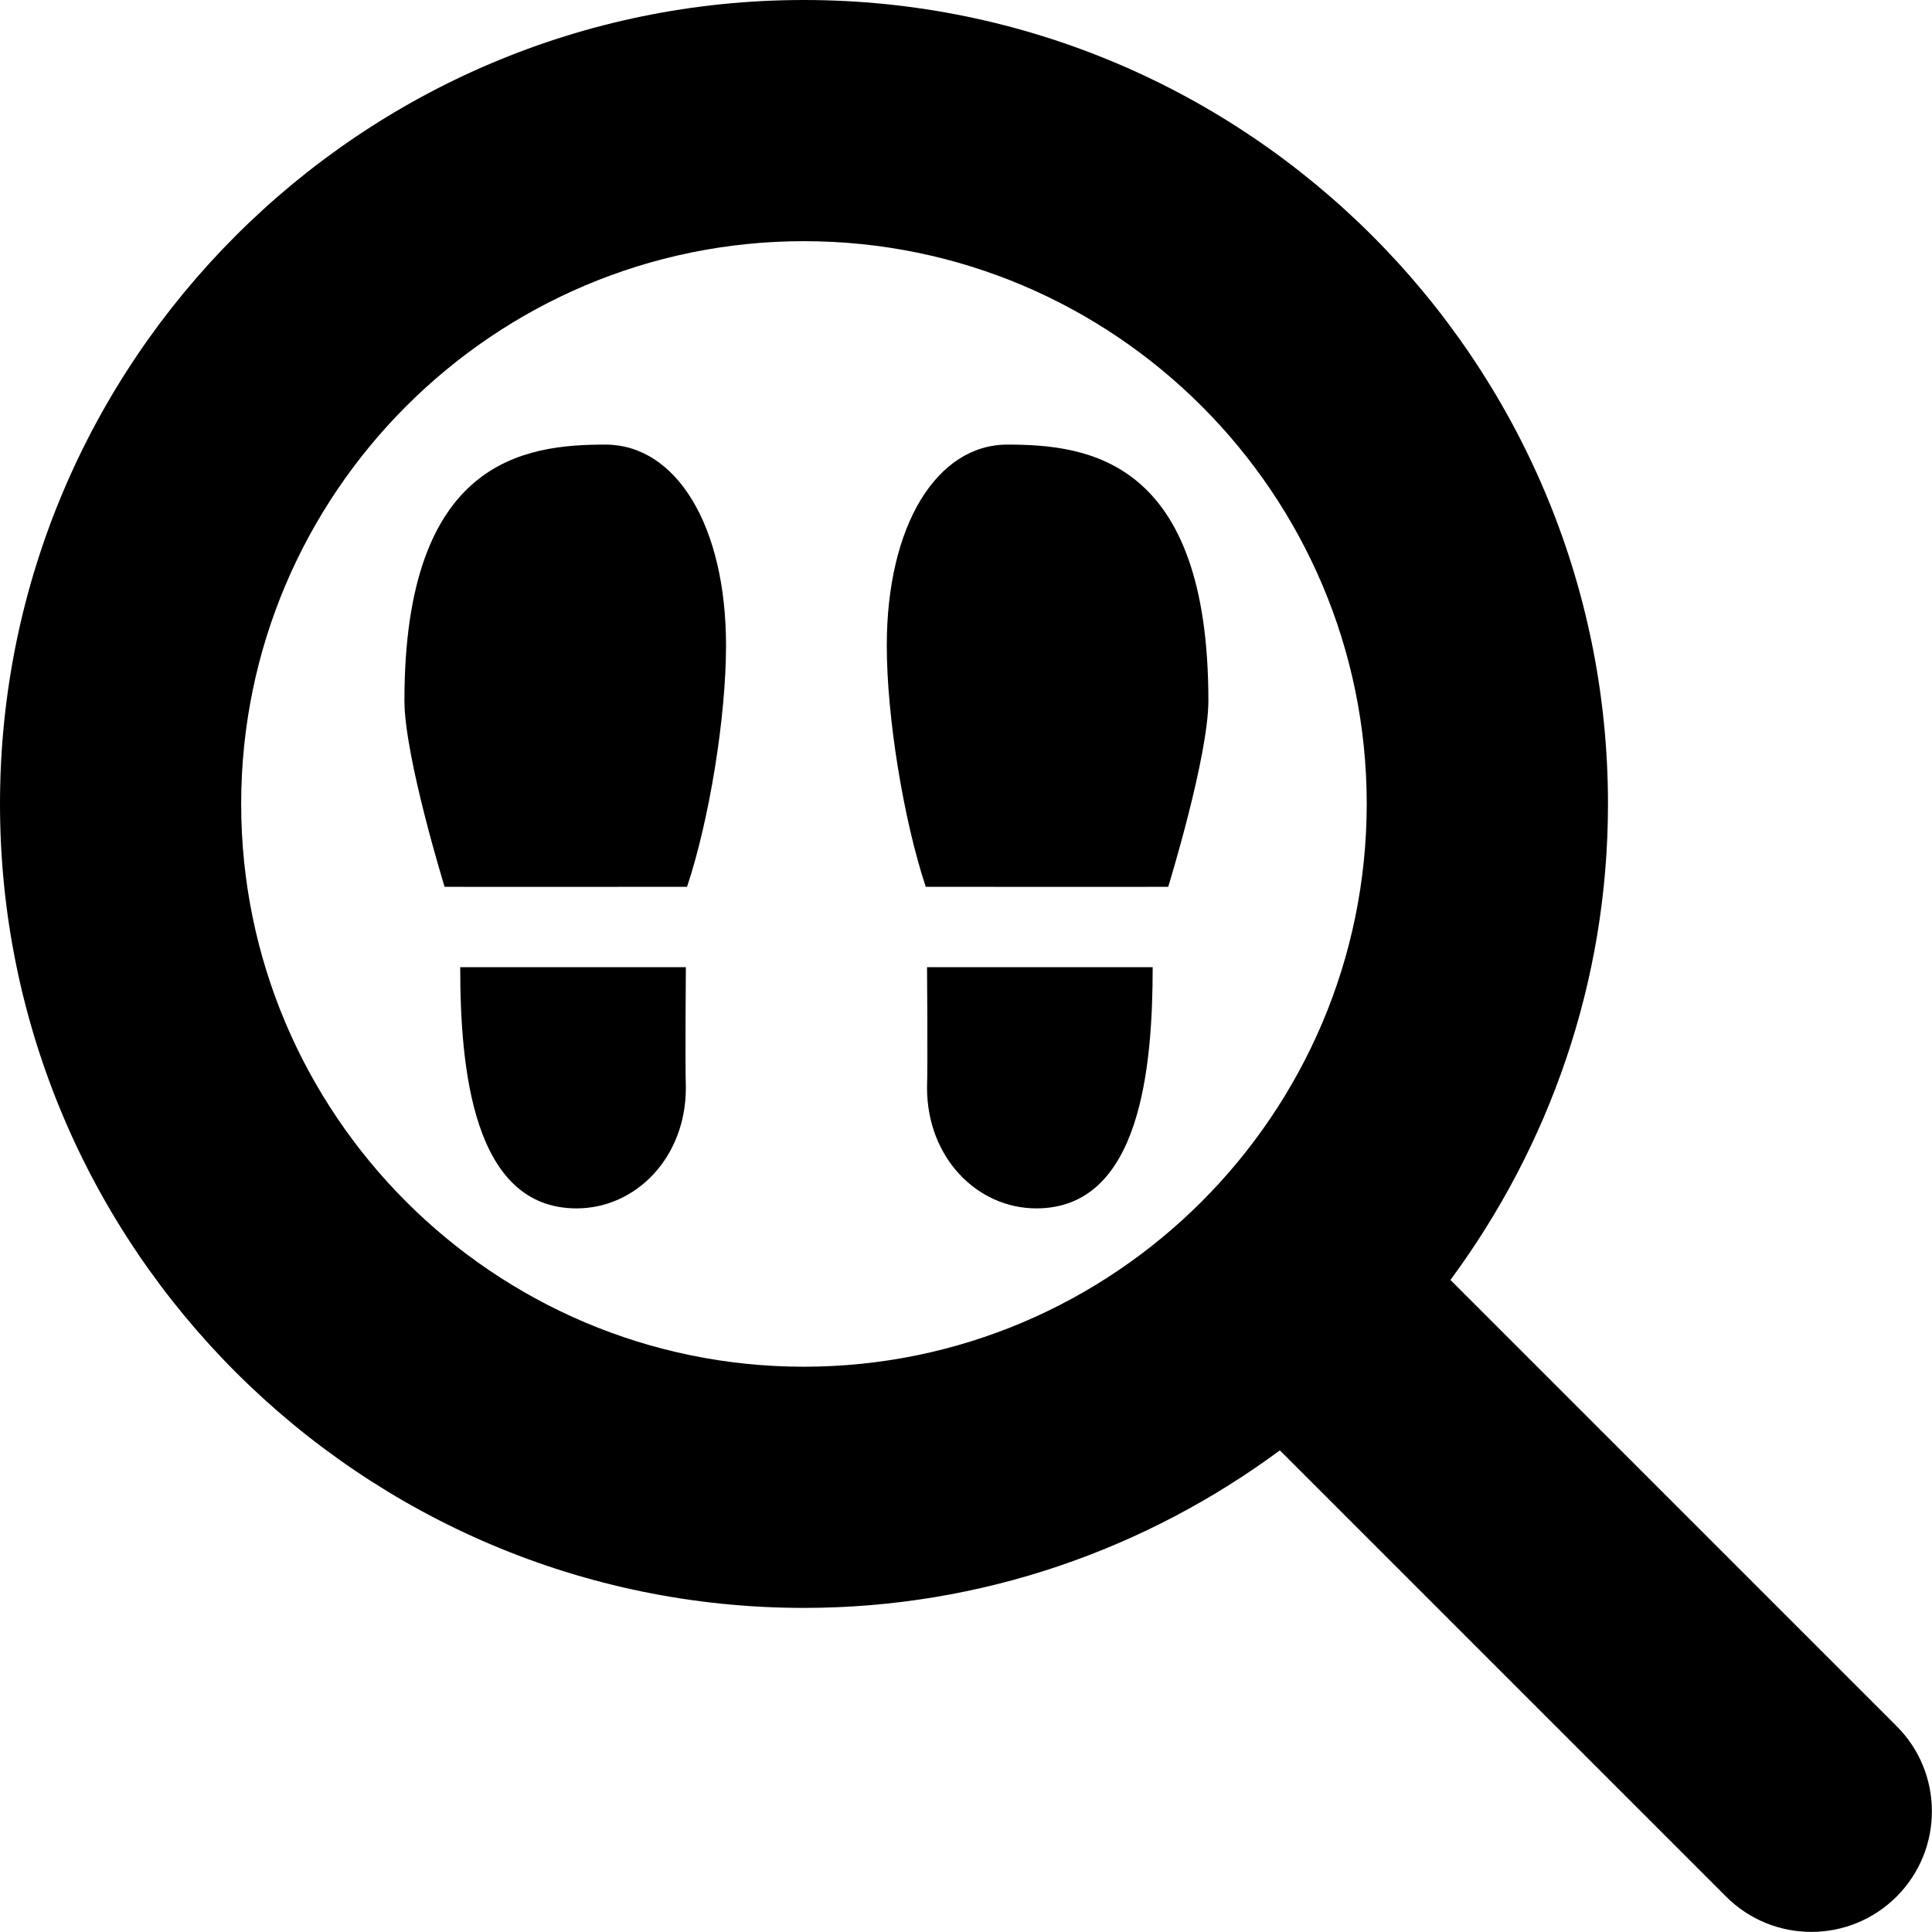 <svg id="Layer_1" viewBox="0 0 24 24" xmlns="http://www.w3.org/2000/svg" data-name="Layer 1"><path d="m23.561 21.443-5.543-5.543c1.224-1.658 1.957-3.699 1.957-5.912 0-5.508-4.48-9.988-9.988-9.988s-9.987 4.48-9.987 9.987 4.48 9.987 9.987 9.987c2.214 0 4.255-.733 5.912-1.957l5.543 5.543c.585.585 1.533.585 2.118 0s.585-1.534 0-2.118zm-20.565-11.456c0-3.855 3.136-6.991 6.991-6.991s6.991 3.136 6.991 6.991c-.002 3.854-3.137 6.989-6.991 6.991-3.855 0-6.991-3.136-6.991-6.991zm8.504 1.029c-.275-.829-.484-2.105-.484-2.996 0-1.498.624-2.497 1.498-2.497.999 0 2.497.182 2.497 3.179 0 .698-.499 2.314-.499 2.314 0 .003-3.012 0-3.012 0zm.016.999h2.803c0 1.248-.152 2.996-1.445 2.996-.734 0-1.358-.629-1.358-1.498.01-.309 0-1.498 0-1.498zm-2.497-3.995c0 .892-.208 2.167-.484 2.996 0 0-3.011.003-3.012 0 0 0-.499-1.616-.499-2.314 0-2.996 1.498-3.179 2.497-3.179.875 0 1.498.999 1.498 2.497zm-.499 3.995s-.01 1.189 0 1.498c0 .87-.624 1.498-1.358 1.498-1.292 0-1.445-1.748-1.445-2.996z"/></svg>